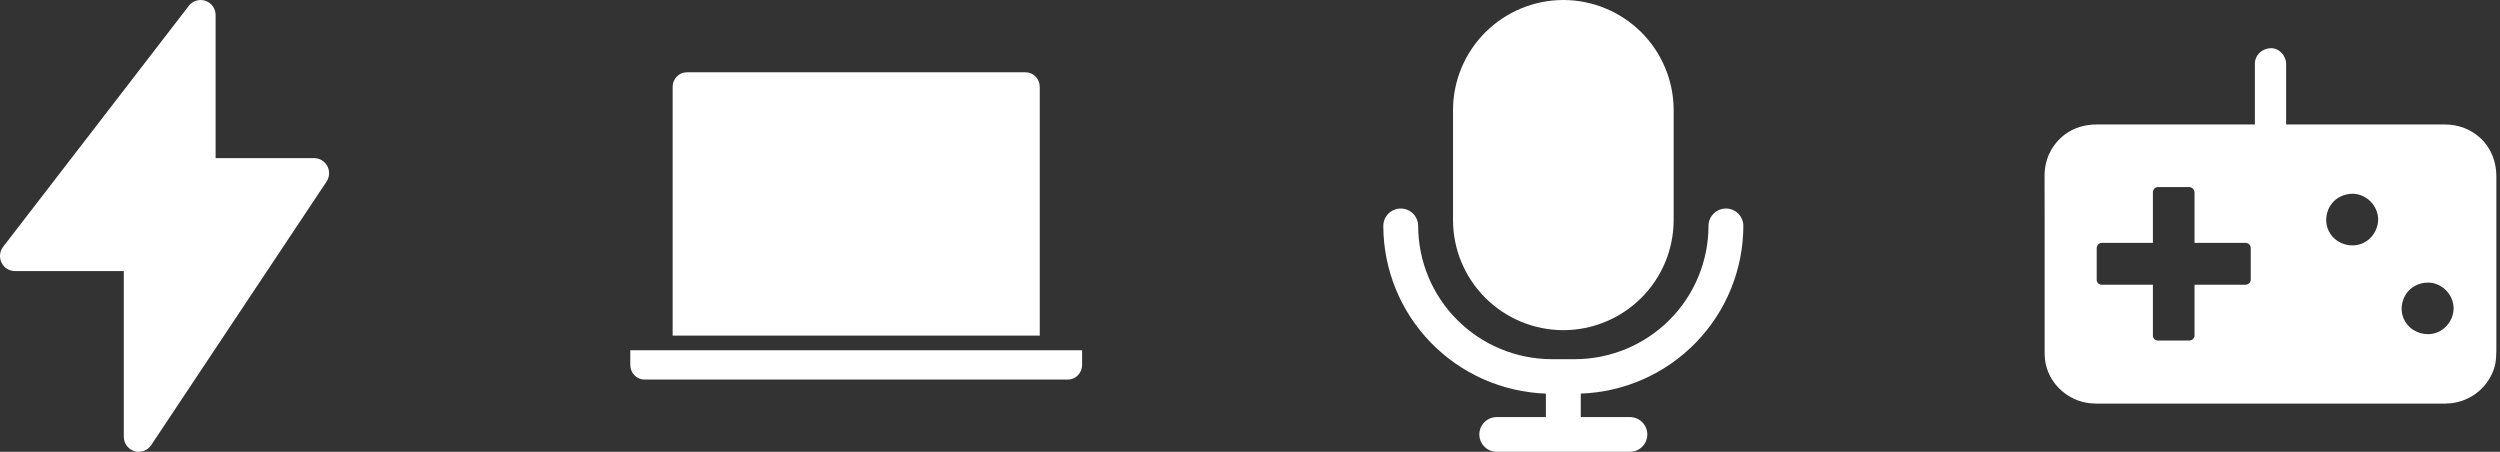 <svg width="415" height="75" viewBox="0 0 415 75" fill="none" xmlns="http://www.w3.org/2000/svg">
<rect x="0" y="0" width="415" height="75" fill="#333333" stroke="none"/>
<path d="M54.209 30.142C54.72 29.374 54.769 28.387 54.337 27.573C53.905 26.758 53.063 26.25 52.146 26.25H35.792V2.5C35.792 1.432 35.117 0.481 34.113 0.135C33.109 -0.211 31.997 0.123 31.346 0.968L0.521 40.968C-0.06 41.721 -0.164 42.743 0.253 43.6C0.67 44.456 1.535 45 2.483 45H20.551V72.5C20.551 73.6 21.266 74.572 22.312 74.892C23.358 75.212 24.488 74.806 25.097 73.892L54.209 30.142Z" fill="white"/>
<path fill-rule="evenodd" clip-rule="evenodd" d="M179.629 58.143V60.571C179.629 61.912 178.569 63 177.303 63H106.956C105.671 63 104.629 61.922 104.629 60.571V58.143H179.629ZM111.66 14.412C111.66 13.08 112.717 12 114.012 12H170.247C171.546 12 172.599 13.081 172.599 14.412V55.714H111.661L111.66 14.412Z" fill="white"/>
<path d="M259.514 0C254.66 0.008 250.006 1.934 246.574 5.356C243.141 8.779 241.209 13.419 241.202 18.259V36.548C241.209 41.388 243.141 46.028 246.574 49.451C250.006 52.874 254.66 54.799 259.514 54.807C264.368 54.8 269.022 52.874 272.454 49.451C275.887 46.028 277.819 41.388 277.826 36.548V18.259C277.819 13.419 275.887 8.779 272.454 5.356C269.022 1.934 264.368 0.008 259.514 0Z" fill="white"/>
<path d="M286.504 34.615C285.737 34.615 285.001 34.919 284.459 35.46C283.916 36.001 283.611 36.735 283.611 37.5C283.604 43.366 281.264 48.989 277.104 53.136C272.945 57.284 267.305 59.617 261.423 59.625H257.604C251.722 59.617 246.082 57.284 241.923 53.136C237.763 48.989 235.423 43.366 235.416 37.5C235.416 36.469 234.864 35.517 233.969 35.002C233.074 34.486 231.971 34.486 231.076 35.002C230.181 35.517 229.63 36.469 229.63 37.5C229.64 44.721 232.459 51.657 237.492 56.848C242.526 62.04 249.383 65.083 256.62 65.337V69.231H248.462C247.429 69.231 246.474 69.781 245.957 70.673C245.44 71.566 245.44 72.665 245.957 73.558C246.474 74.45 247.429 75 248.462 75H270.564C271.597 75 272.552 74.45 273.069 73.558C273.586 72.665 273.586 71.566 273.069 70.673C272.552 69.781 271.597 69.231 270.564 69.231H262.405V65.337C269.643 65.083 276.499 62.04 281.533 56.848C286.567 51.657 289.386 44.721 289.396 37.5C289.396 36.735 289.091 36.001 288.549 35.46C288.006 34.919 287.271 34.615 286.503 34.615H286.504Z" fill="white"/>
<path d="M414.396 57.441V29.264C414.396 26.887 413.549 24.605 411.787 22.957C410.171 21.447 408.081 20.666 405.869 20.666H379.496V10.576C379.496 9.229 378.304 7.942 376.904 8.002C375.496 8.062 374.313 9.135 374.313 10.576V20.666H348.034C346.142 20.666 344.302 21.173 342.782 22.314C340.605 23.953 339.396 26.441 339.396 29.152C339.396 32.155 339.413 35.167 339.413 38.17V57.133C339.413 58.265 339.352 59.398 339.611 60.513C340.389 63.92 343.343 66.494 346.807 66.923C347.447 67 348.077 67 348.717 67H406.051C406.068 67 406.085 66.983 406.102 66.983C409.653 66.931 412.815 64.64 413.972 61.303C414.413 60.041 414.395 58.746 414.395 57.442L414.396 57.441ZM373.622 46.441C373.622 46.904 373.19 47.265 372.724 47.265H364.293V55.708C364.293 56.171 363.861 56.531 363.394 56.531H358.211C357.745 56.531 357.382 56.171 357.382 55.708V47.265H348.882C348.415 47.265 348.052 46.904 348.052 46.441V41.207C348.052 40.744 348.415 40.315 348.882 40.315H357.382V31.94C357.382 31.477 357.745 31.048 358.211 31.048H363.394C363.861 31.048 364.293 31.477 364.293 31.94V40.315H372.758C372.914 40.315 373.052 40.358 373.164 40.426C373.424 40.546 373.622 40.795 373.622 41.173L373.622 46.441ZM394.77 36.539C394.701 38.513 393.276 40.306 391.28 40.666C389.501 40.984 387.678 40.203 386.745 38.659C385.803 37.097 386.002 35.115 387.142 33.717C388.257 32.352 390.244 31.803 391.902 32.412C393.595 33.03 394.71 34.583 394.779 36.359V36.454C394.779 36.488 394.779 36.514 394.77 36.539ZM407.296 51.272C407.227 53.245 405.802 55.038 403.806 55.399C402.027 55.716 400.204 54.935 399.271 53.391C398.329 51.838 398.528 49.847 399.668 48.457C400.783 47.093 402.77 46.544 404.428 47.153C406.121 47.771 407.236 49.324 407.305 51.1V51.194C407.305 51.212 407.305 51.237 407.296 51.272Z" fill="white"/>
</svg>
